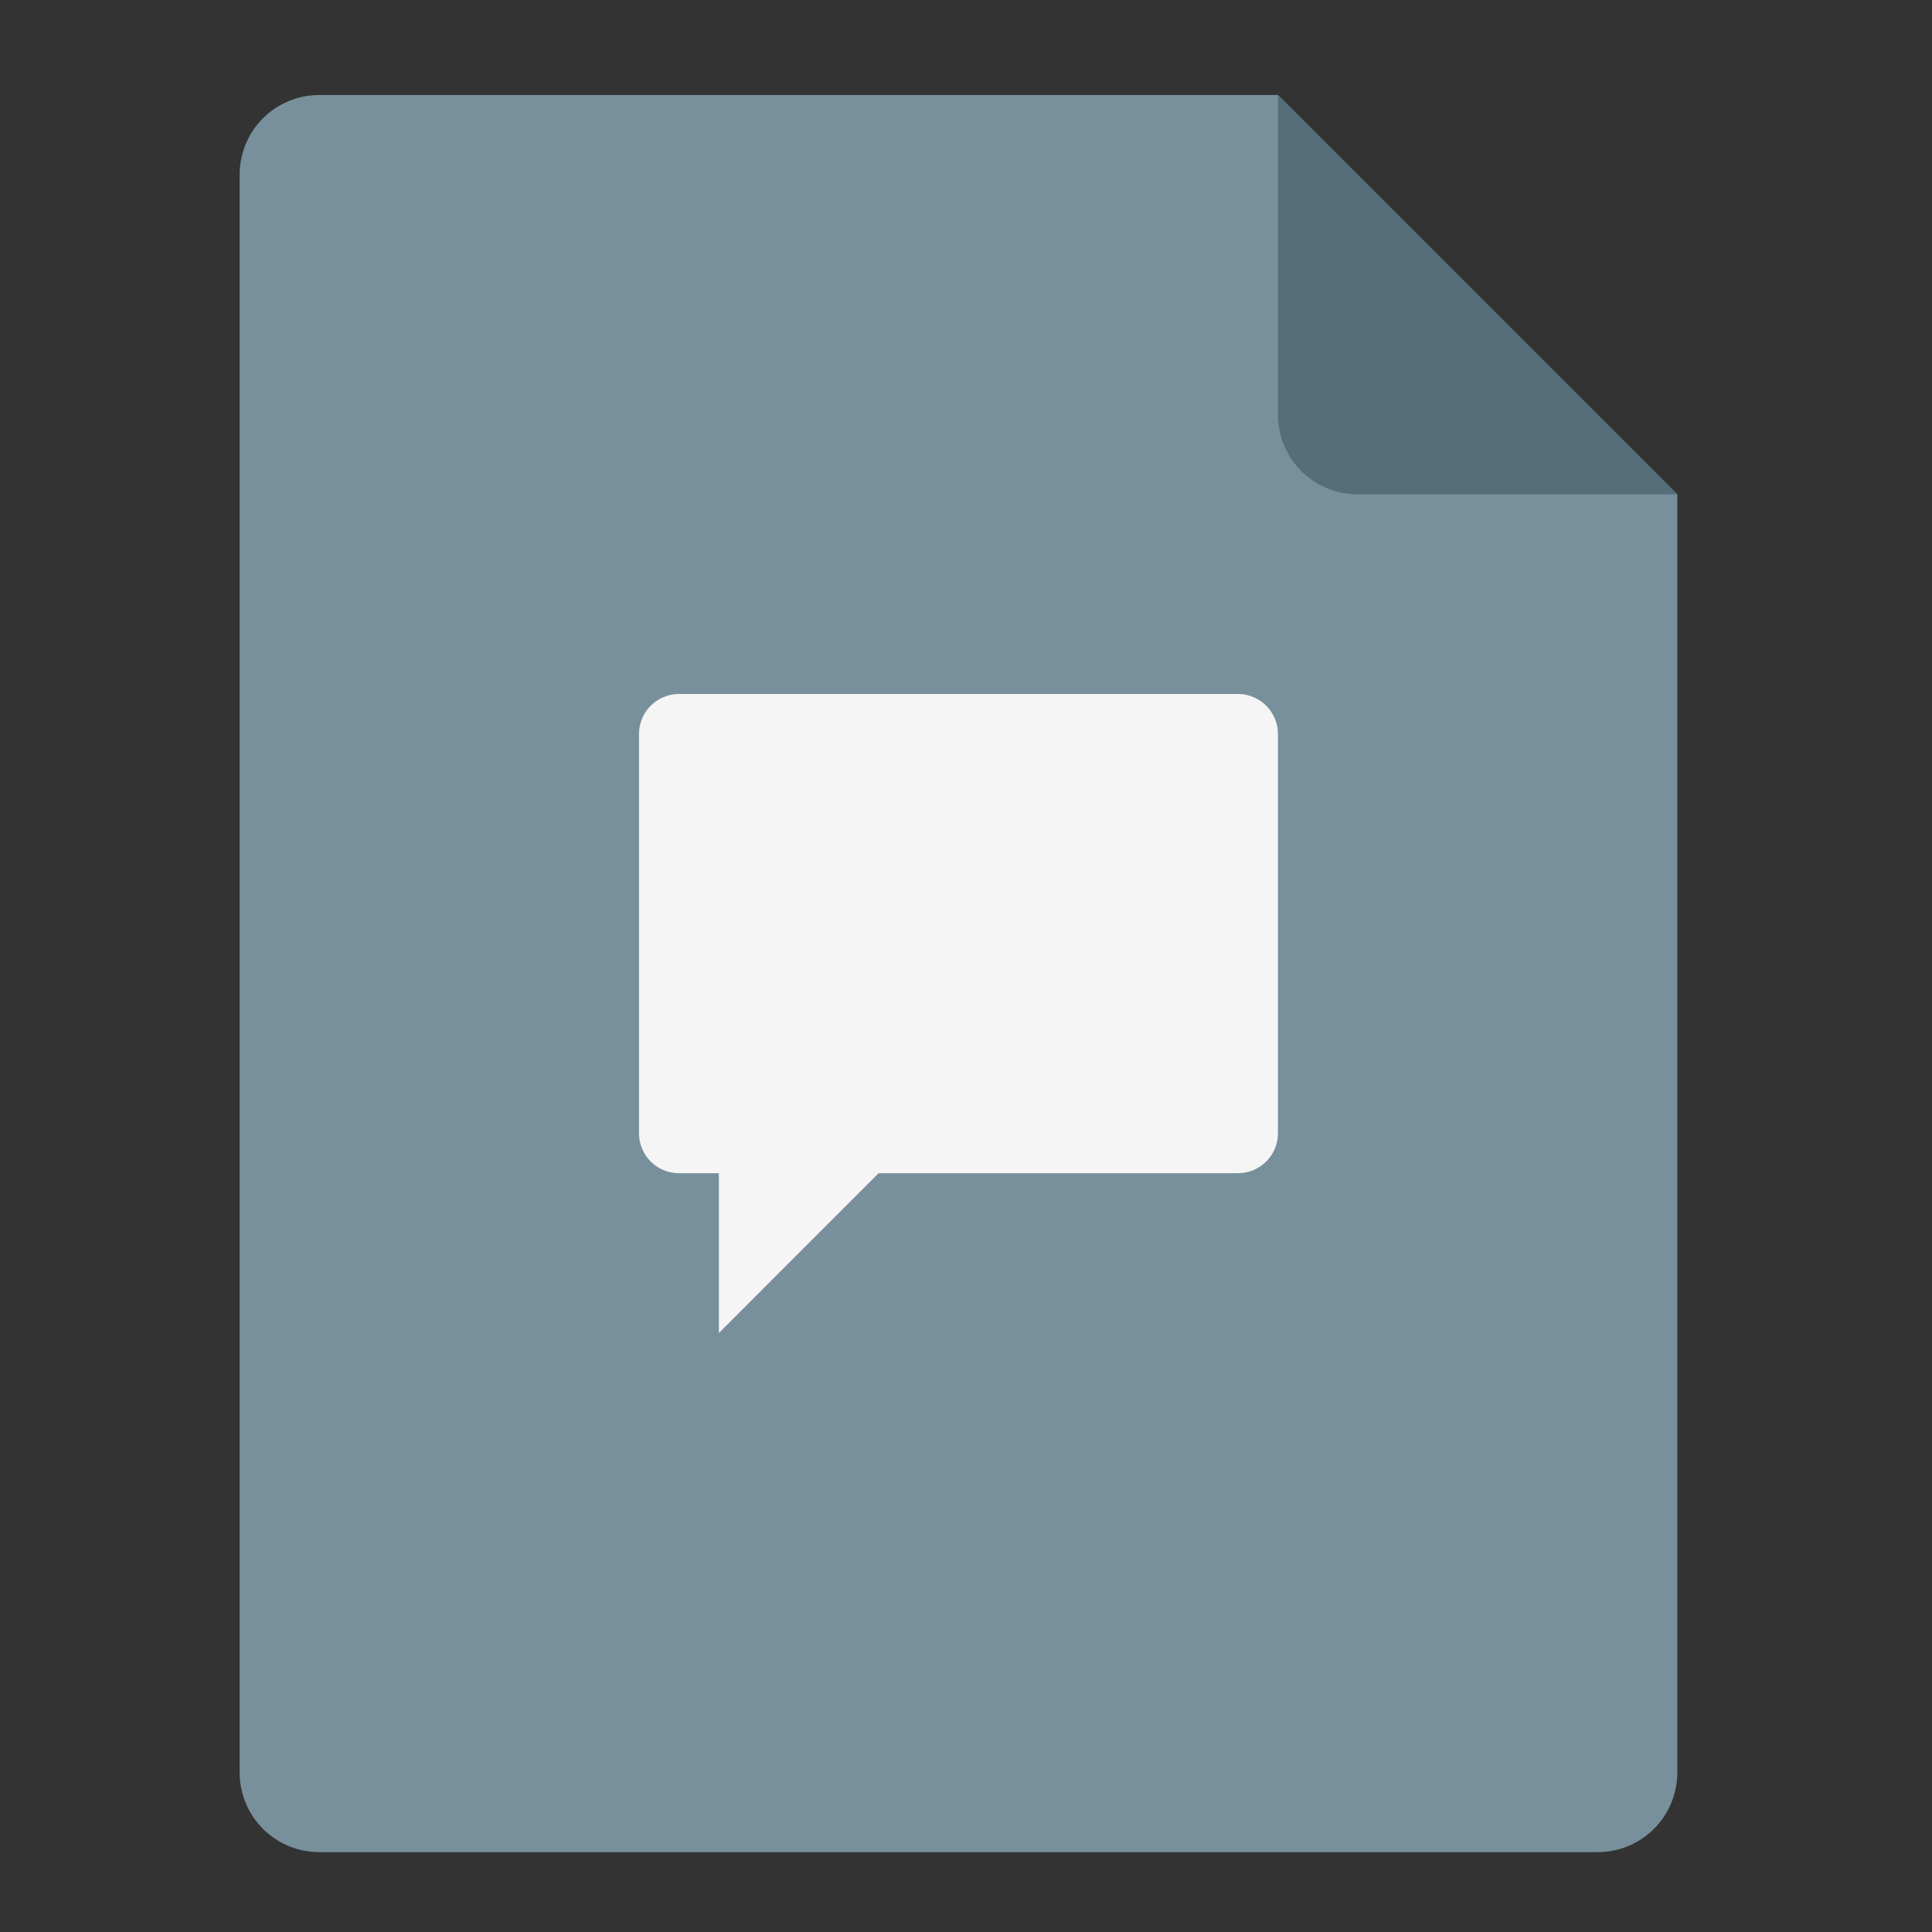 <?xml version="1.0" encoding="UTF-8"?>
<svg xmlns="http://www.w3.org/2000/svg" xmlns:xlink="http://www.w3.org/1999/xlink" width="24px" height="24px" viewBox="0 0 24 24" version="1.1">
<rect x="0" y="0" width="24" height="24" fill="#333333" stroke="none"/>
<g id="surface1">
<path style=" stroke:none;fill-rule:nonzero;fill:rgb(47.059%,56.471%,61.176%);fill-opacity:1;" d="M 15.875 1.18 L 3.969 1.18 C 3.418 1.18 2.977 1.621 2.977 2.172 L 2.977 22.016 C 2.977 22.566 3.418 23.008 3.969 23.008 L 19.844 23.008 C 20.395 23.008 20.836 22.566 20.836 22.016 L 20.836 6.141 Z M 15.875 1.18 "/>
<path style=" stroke:none;fill-rule:nonzero;fill:rgb(32.941%,43.137%,47.843%);fill-opacity:1;" d="M 20.836 6.141 L 15.875 1.18 L 15.875 5.148 C 15.875 5.699 16.316 6.141 16.867 6.141 Z M 20.836 6.141 "/>
<path style=" stroke:none;fill-rule:nonzero;fill:rgb(96.078%,96.078%,96.078%);fill-opacity:1;" d="M 8.434 8.621 C 8.16 8.621 7.938 8.844 7.938 9.117 L 7.938 14.078 C 7.938 14.352 8.16 14.574 8.434 14.574 L 8.93 14.574 L 8.93 16.559 L 10.914 14.574 L 15.379 14.574 C 15.652 14.574 15.875 14.352 15.875 14.078 L 15.875 9.117 C 15.875 8.844 15.652 8.621 15.379 8.621 Z M 8.434 8.621 "/>
</g>
</svg>
